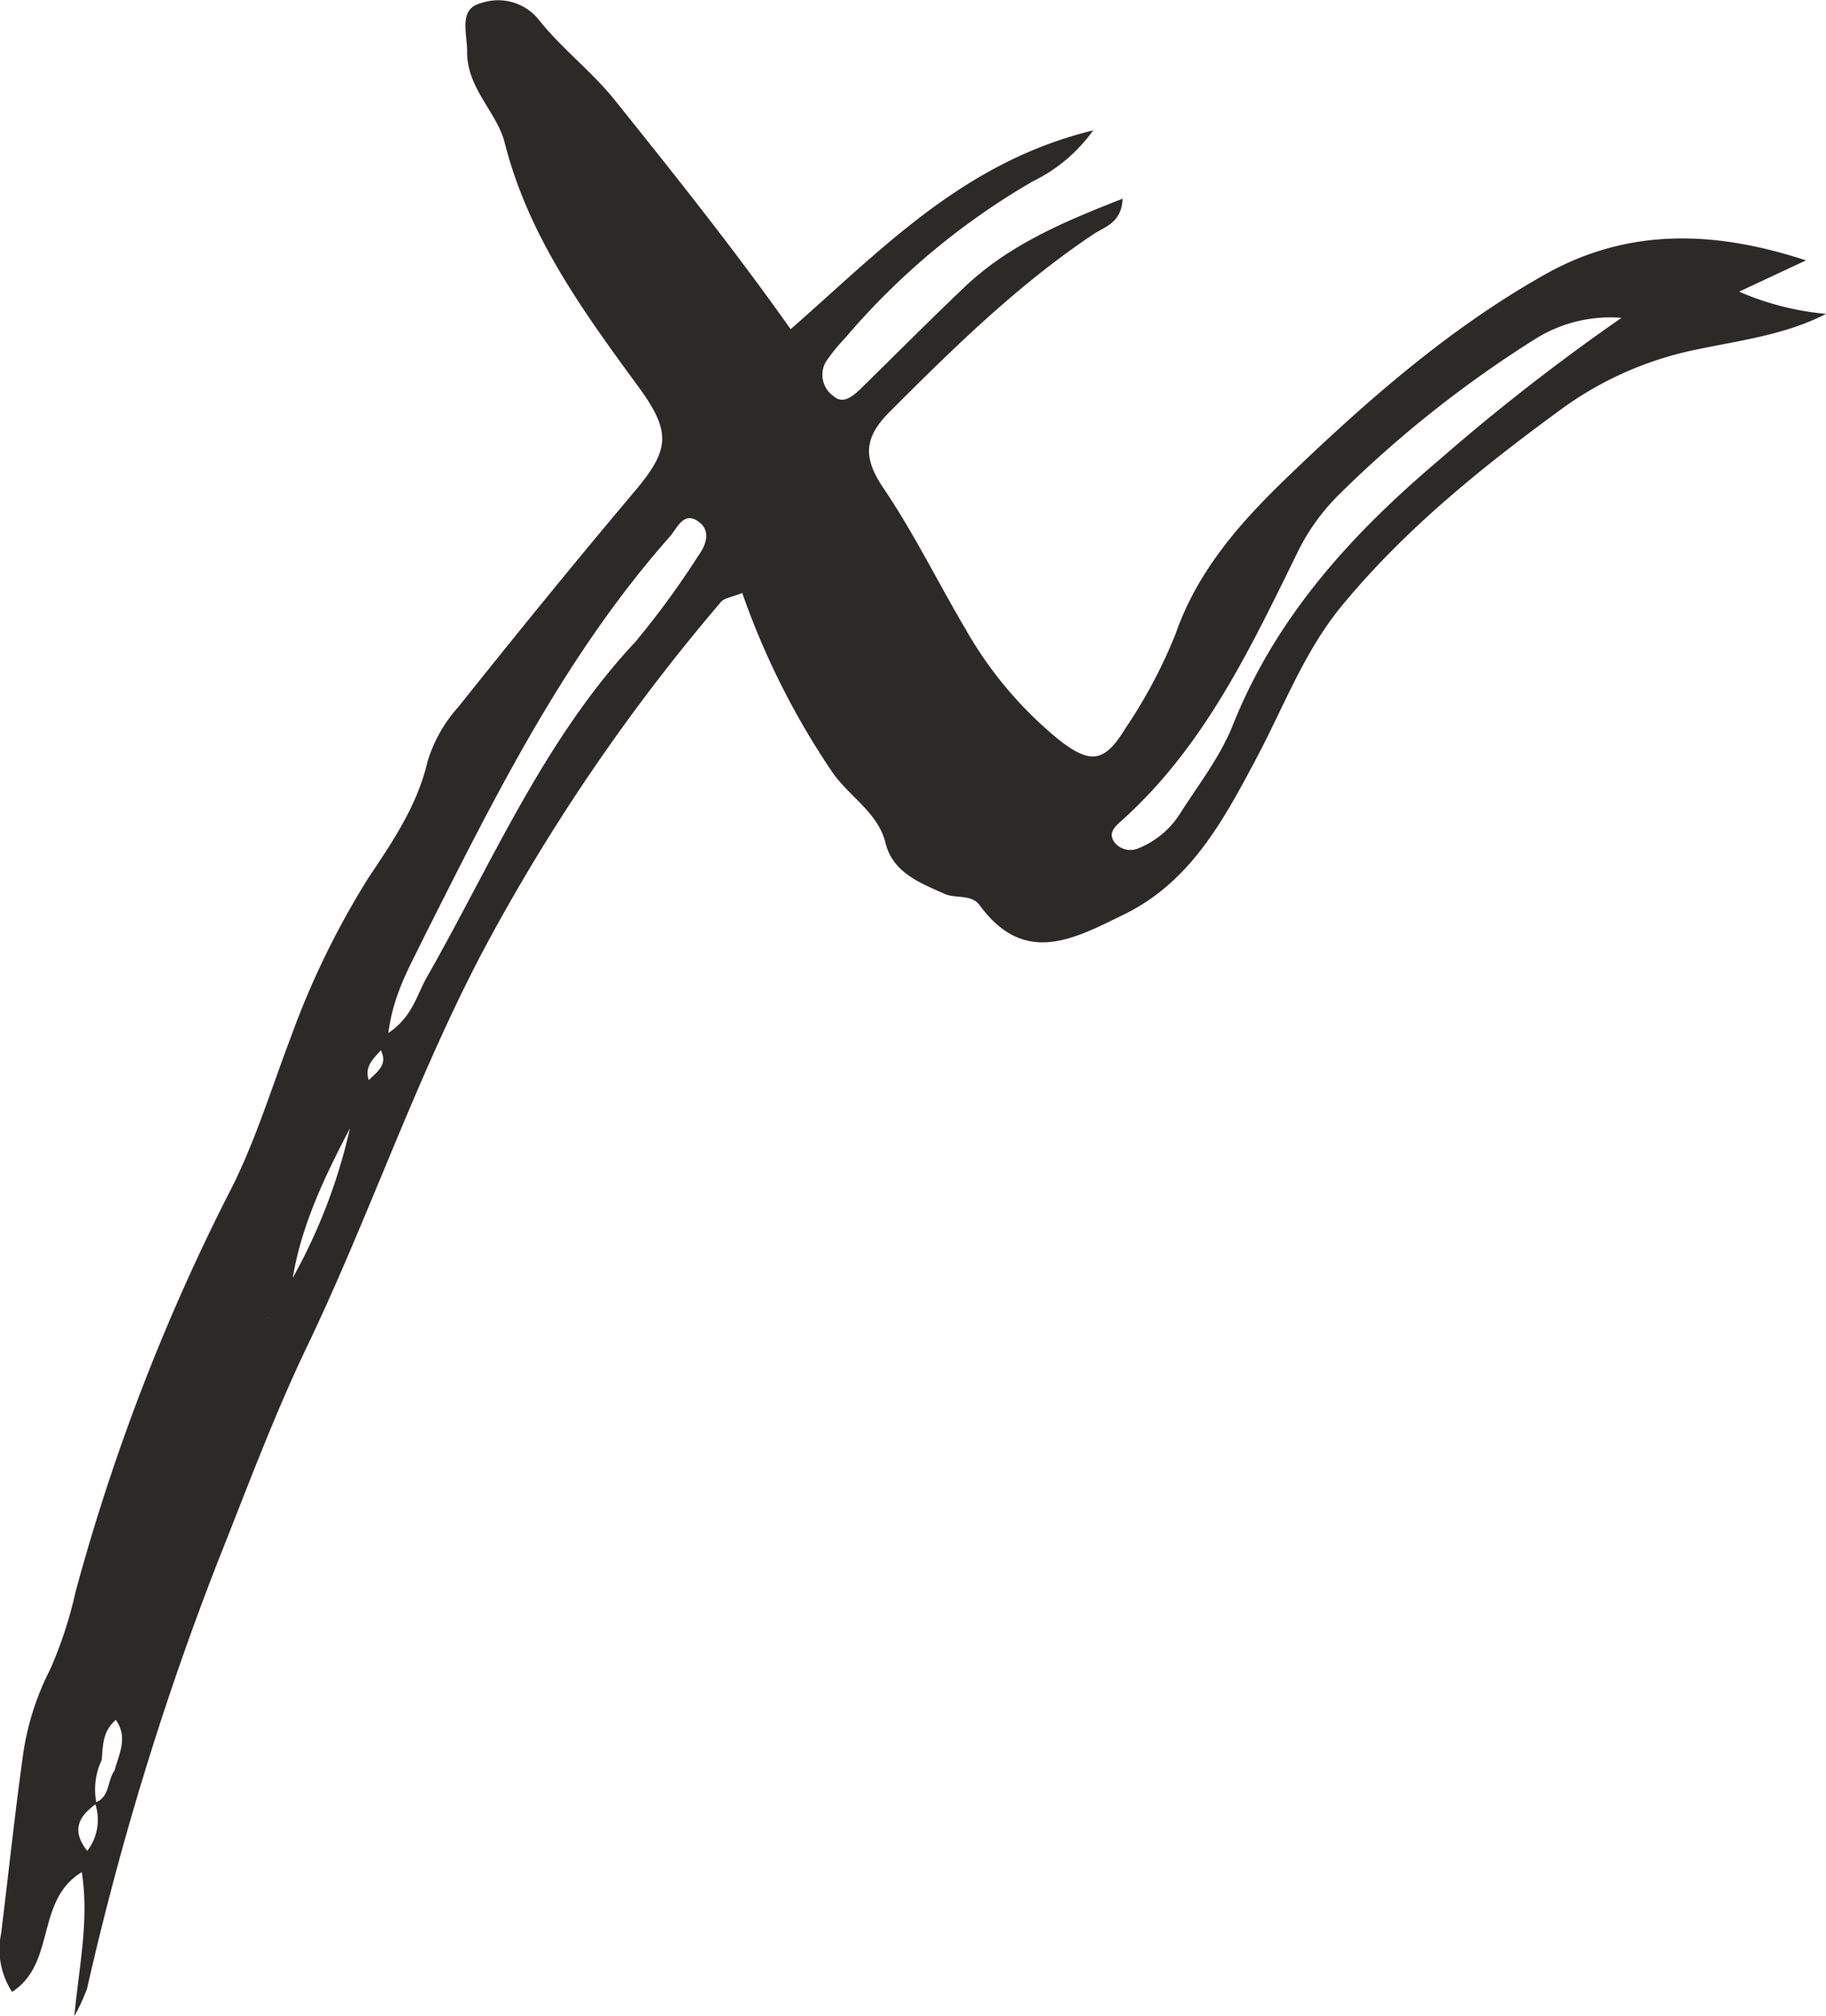 <svg xmlns="http://www.w3.org/2000/svg" viewBox="0 0 151.32 167"><defs><style>.cls-1{fill:#2c2a26;}</style></defs><title>Asset 34a7</title><g id="Layer_2" data-name="Layer 2"><g id="Layer_1-2" data-name="Layer 1"><path class="cls-1" d="M6.16,167c.42-4.34,1.23-7.94.62-11.92C2.9,157.43,4.68,162.62,1,165a6.46,6.46,0,0,1-.91-4.82c.6-4.84,1.11-9.69,1.78-14.53a22.43,22.43,0,0,1,2.3-7.39,34.81,34.81,0,0,0,2.1-6.43A171.52,171.52,0,0,1,18.89,99c2.17-4.13,3.54-8.69,5.21-13.08a69.35,69.35,0,0,1,6.39-13.14c2-3,4.08-6,4.94-9.7A12,12,0,0,1,38,58.54c4.79-6,9.62-11.95,14.57-17.81,2.89-3.43,3.12-4.88.36-8.66-4.59-6.27-9.14-12.48-11.11-20.26-.65-2.54-3.14-4.49-3.11-7.54,0-1.55-.72-3.52,1.12-4a4.33,4.33,0,0,1,4.76,1.29C46.5,4,49.05,5.9,51,8.36c4.88,6.09,9.76,12.18,14.52,18.91,7.56-6.61,14.3-13.85,25.07-16.47a13.3,13.3,0,0,1-5,4.22,59.46,59.46,0,0,0-15.57,13,14.3,14.3,0,0,0-1.61,2,2.16,2.16,0,0,0,.67,2.8c.79.7,1.59,0,2.23-.6,2.86-2.81,5.69-5.65,8.59-8.41,3.7-3.53,8.27-5.45,13.13-7.35-.09,2-1.46,2.31-2.4,2.93-6.28,4.19-11.61,9.43-16.92,14.74-2.16,2.17-2.18,3.82-.49,6.32,2.53,3.74,4.53,7.84,6.84,11.74a32.49,32.49,0,0,0,7.74,9.13c2.58,2,3.75,1.84,5.47-1a41.27,41.27,0,0,0,4.15-7.81c1.86-5.33,5.45-9.32,9.34-13.06,6.54-6.28,13.34-12.26,21.3-16.73,6.92-3.89,14.11-3.61,21.6-1.15l-5.54,2.59A23.33,23.33,0,0,0,151.32,26c-3.39,1.76-7.24,2.21-10.95,3a28.73,28.73,0,0,0-11.32,5.14c-6.47,4.74-12.68,9.78-17.82,16-3.13,3.77-4.84,8.41-7.12,12.69-2.7,5.08-5.42,10.19-10.92,12.9-4.12,2-8.26,4.37-12-.74-.68-.94-2-.54-2.9-.94-2-.9-4.3-1.74-4.91-4.23S70.4,66,69,64a64.1,64.1,0,0,1-7.49-14.88c-.9.36-1.49.42-1.76.74A161.17,161.17,0,0,0,40.06,78.71c-5.63,10.66-9.46,22.08-14.65,32.9-2.78,5.82-5,11.83-7.38,17.8a247.91,247.91,0,0,0-10.81,35.3A15.12,15.12,0,0,1,6.16,167Zm16.07-57.86c.32.42.3.56-.05.35,0,0,.06-.29.1-.44l.36-.18C22.5,109,22.36,109,22.23,109.14ZM7.86,149.33c1.27-.44,1-1.8,1.63-2.66.36-1.37,1.15-2.73.11-4.2-1.11.94-1.07,2.15-1.17,3.32A5.7,5.7,0,0,0,8,149.4c-1.41,1-2.16,2.16-.77,3.92A4.2,4.2,0,0,0,7.86,149.33Zm126.54-123A11.72,11.72,0,0,0,127.35,28,95.16,95.16,0,0,0,111,40.93a17.7,17.7,0,0,0-3.37,4.61c-4,8.15-7.85,16.38-14.83,22.57-.5.45-1,1-.38,1.74a1.68,1.68,0,0,0,1.92.42,7.32,7.32,0,0,0,3.53-3c1.5-2.35,3.22-4.54,4.28-7.17,3.59-9,9.82-15.83,17.11-22A173.73,173.73,0,0,1,134.4,26.31ZM32.18,85.57c2-1.34,2.35-3.14,3.19-4.62,5.41-9.48,9.68-19.65,17.29-27.79A70.5,70.5,0,0,0,57.89,46c.68-.93,1-2.08,0-2.79-1.24-.9-1.76.53-2.38,1.24C46.77,54.32,41,66,35.11,77.68,34,80,32.62,82.24,32.18,85.57Zm-7.92,20.28A46,46,0,0,0,29,93.46C26.94,97.41,25,101.41,24.26,105.85Zm6.3-16.37c.68-.71,1.61-1.26,1-2.48C30.92,87.72,30.19,88.35,30.56,89.48Z"/></g></g></svg>